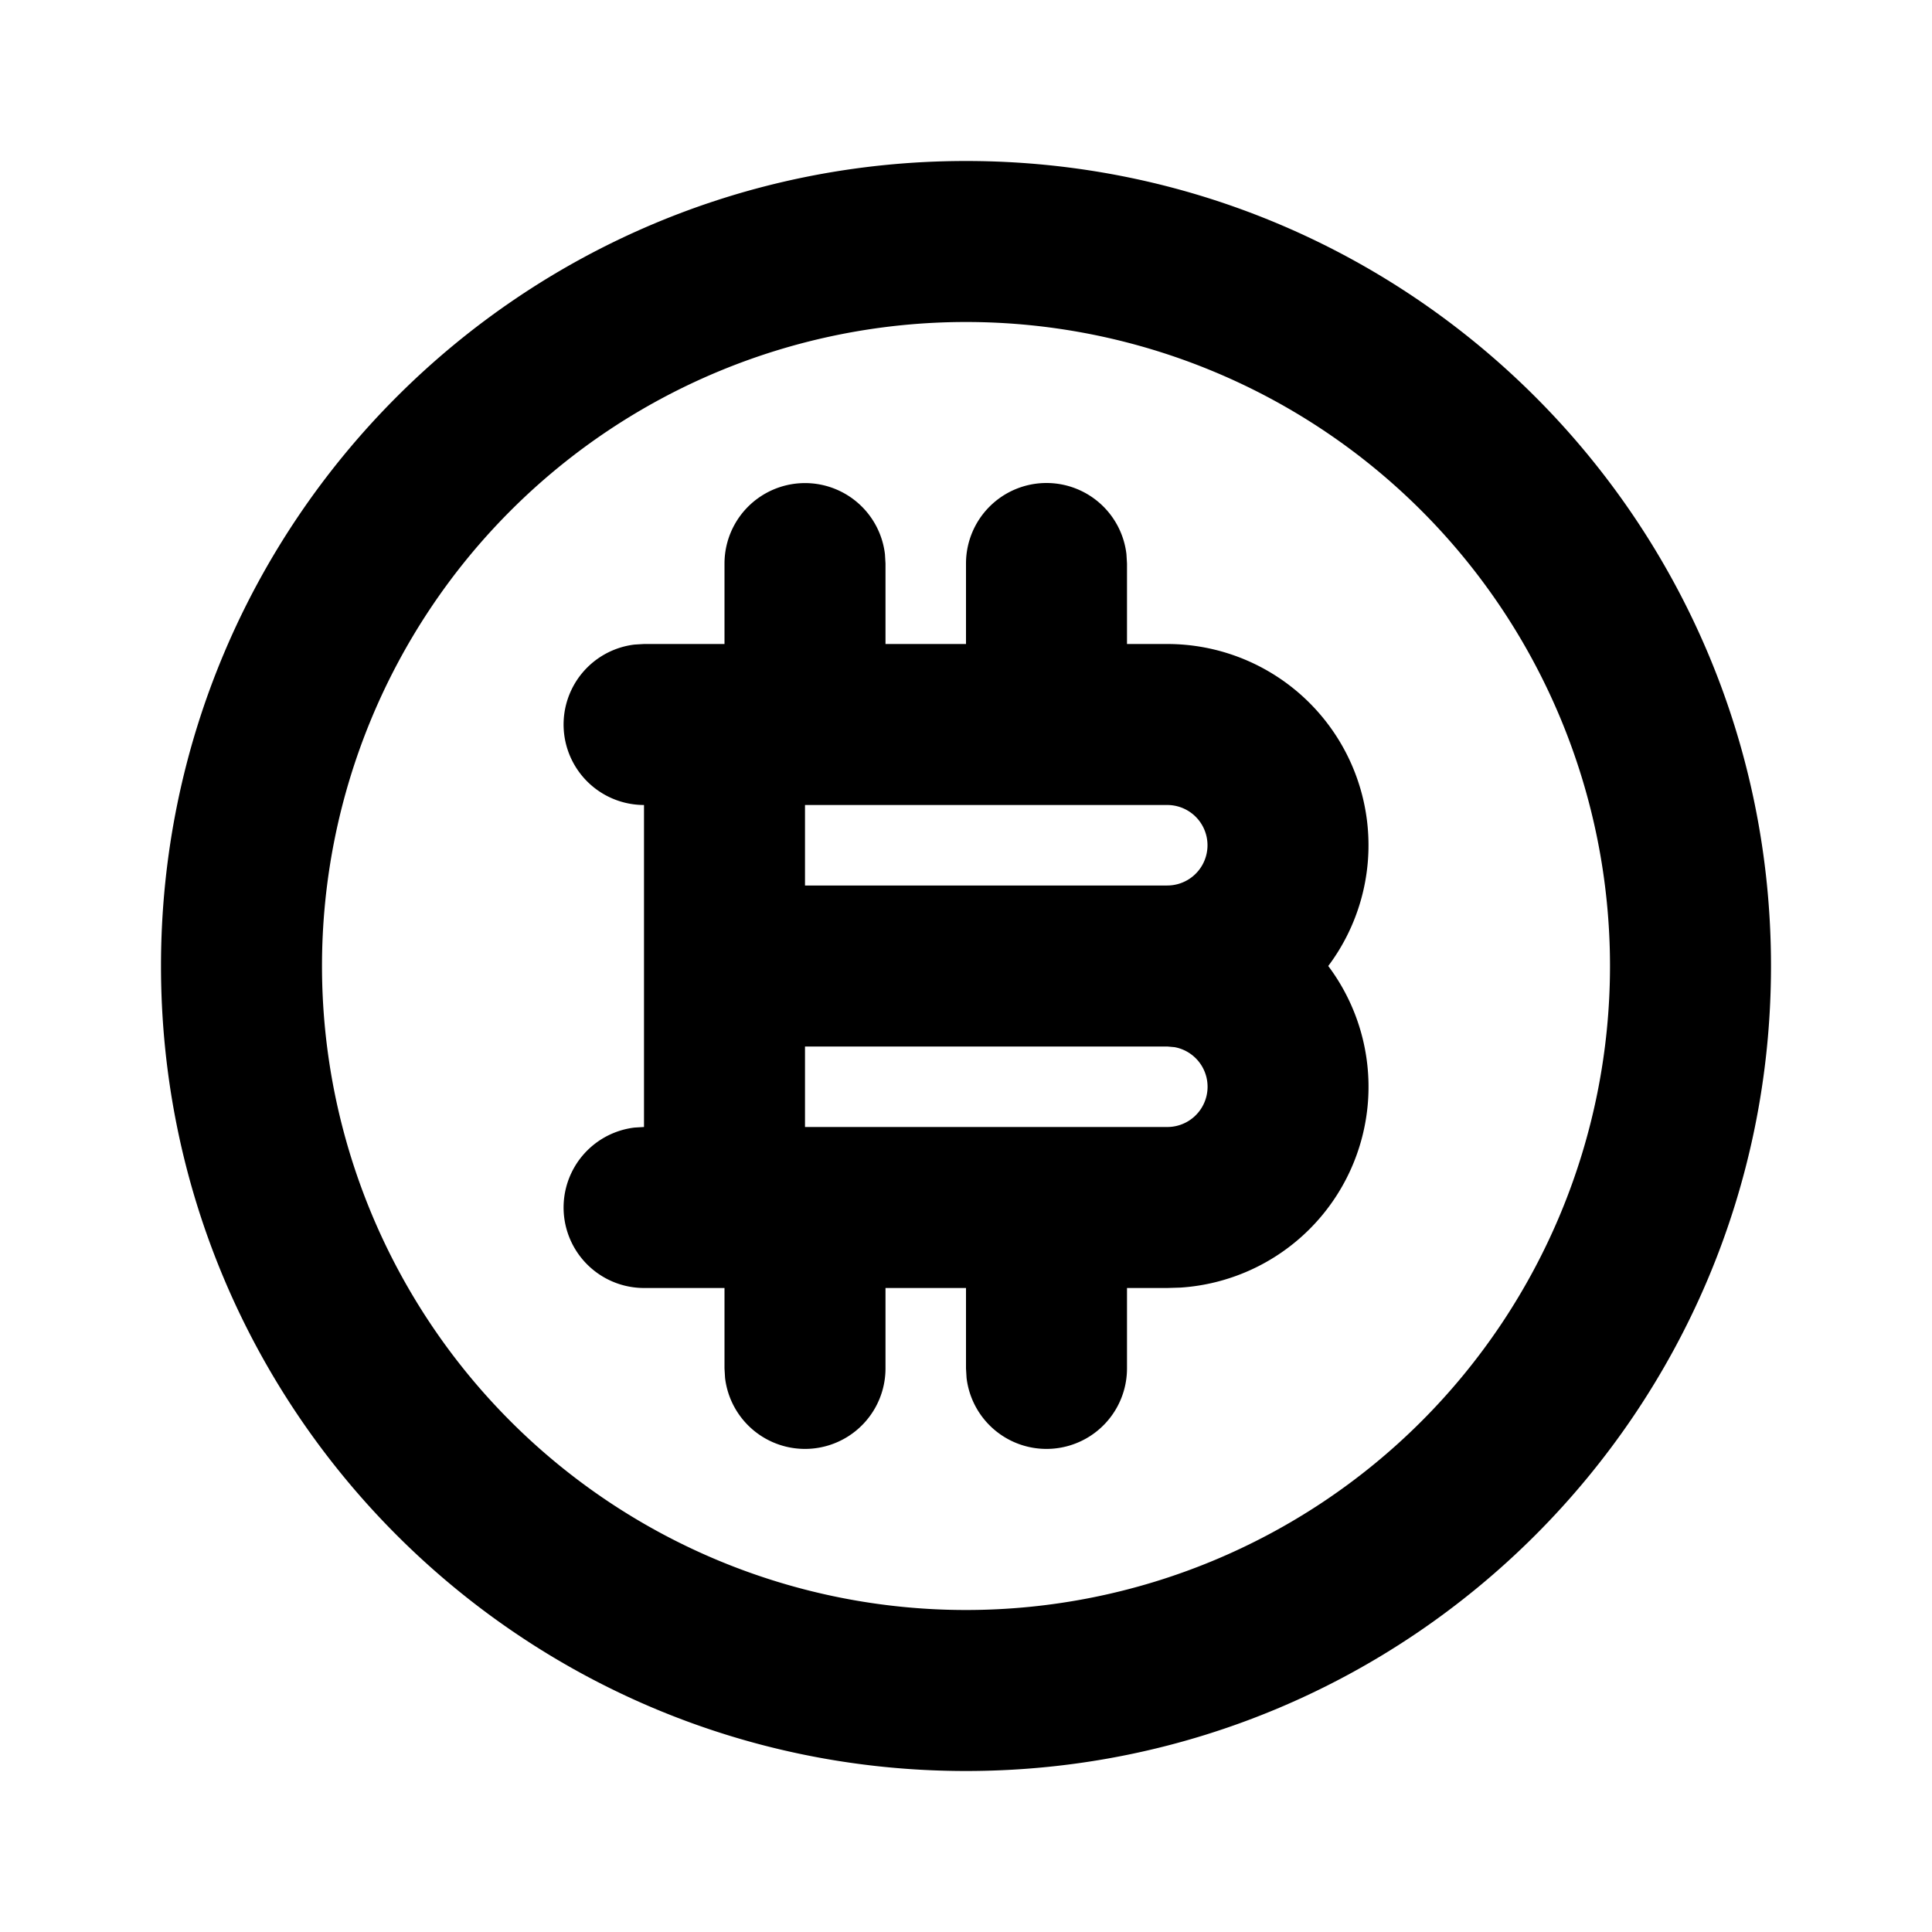 <svg xmlns="http://www.w3.org/2000/svg" width="1em" height="1em" viewBox="0 0 24 24"><g fill="none" fill-rule="evenodd"><path d="M24 0v24H0V0zM12.593 23.258l-.011.002l-.071.035l-.02.004l-.014-.004l-.071-.035c-.01-.004-.019-.001-.024.005l-.004.01l-.017.428l.005.02l.01.013l.104.074l.015.004l.012-.004l.104-.074l.012-.016l.004-.017l-.017-.427c-.002-.01-.009-.017-.017-.018m.265-.113l-.013.002l-.185.093l-.01.01l-.003.011l.018.43l.005.012l.008.007l.201.093c.012.004.023 0 .029-.008l.004-.014l-.034-.614c-.003-.012-.01-.02-.02-.022m-.715.002a.023.023 0 0 0-.027.006l-.006.014l-.034.614c0 .012.007.02.017.024l.015-.002l.201-.093l.01-.008l.004-.011l.017-.43l-.003-.012l-.01-.01z"/><path fill="currentColor" d="M12 2c5.523 0 10 4.477 10 10s-4.477 10-10 10S2 17.523 2 12S6.477 2 12 2m0 2a8 8 0 1 0 0 16a8 8 0 0 0 0-16m1 2a1 1 0 0 1 .993.883L14 7v1h.5a2.5 2.5 0 0 1 2 4a2.5 2.5 0 0 1-1.836 3.995L14.5 16H14v1a1 1 0 0 1-1.993.117L12 17v-1h-1v1a1 1 0 0 1-1.993.117L9 17v-1H8a1 1 0 0 1-.117-1.993L8 14v-4a1 1 0 0 1-.117-1.993L8 8h1V7a1 1 0 0 1 1.993-.117L11 7v1h1V7a1 1 0 0 1 1-1m1.5 7H10v1h4.5a.5.5 0 0 0 .09-.992zm0-3H10v1h4.5a.5.5 0 0 0 0-1"/></g></svg>